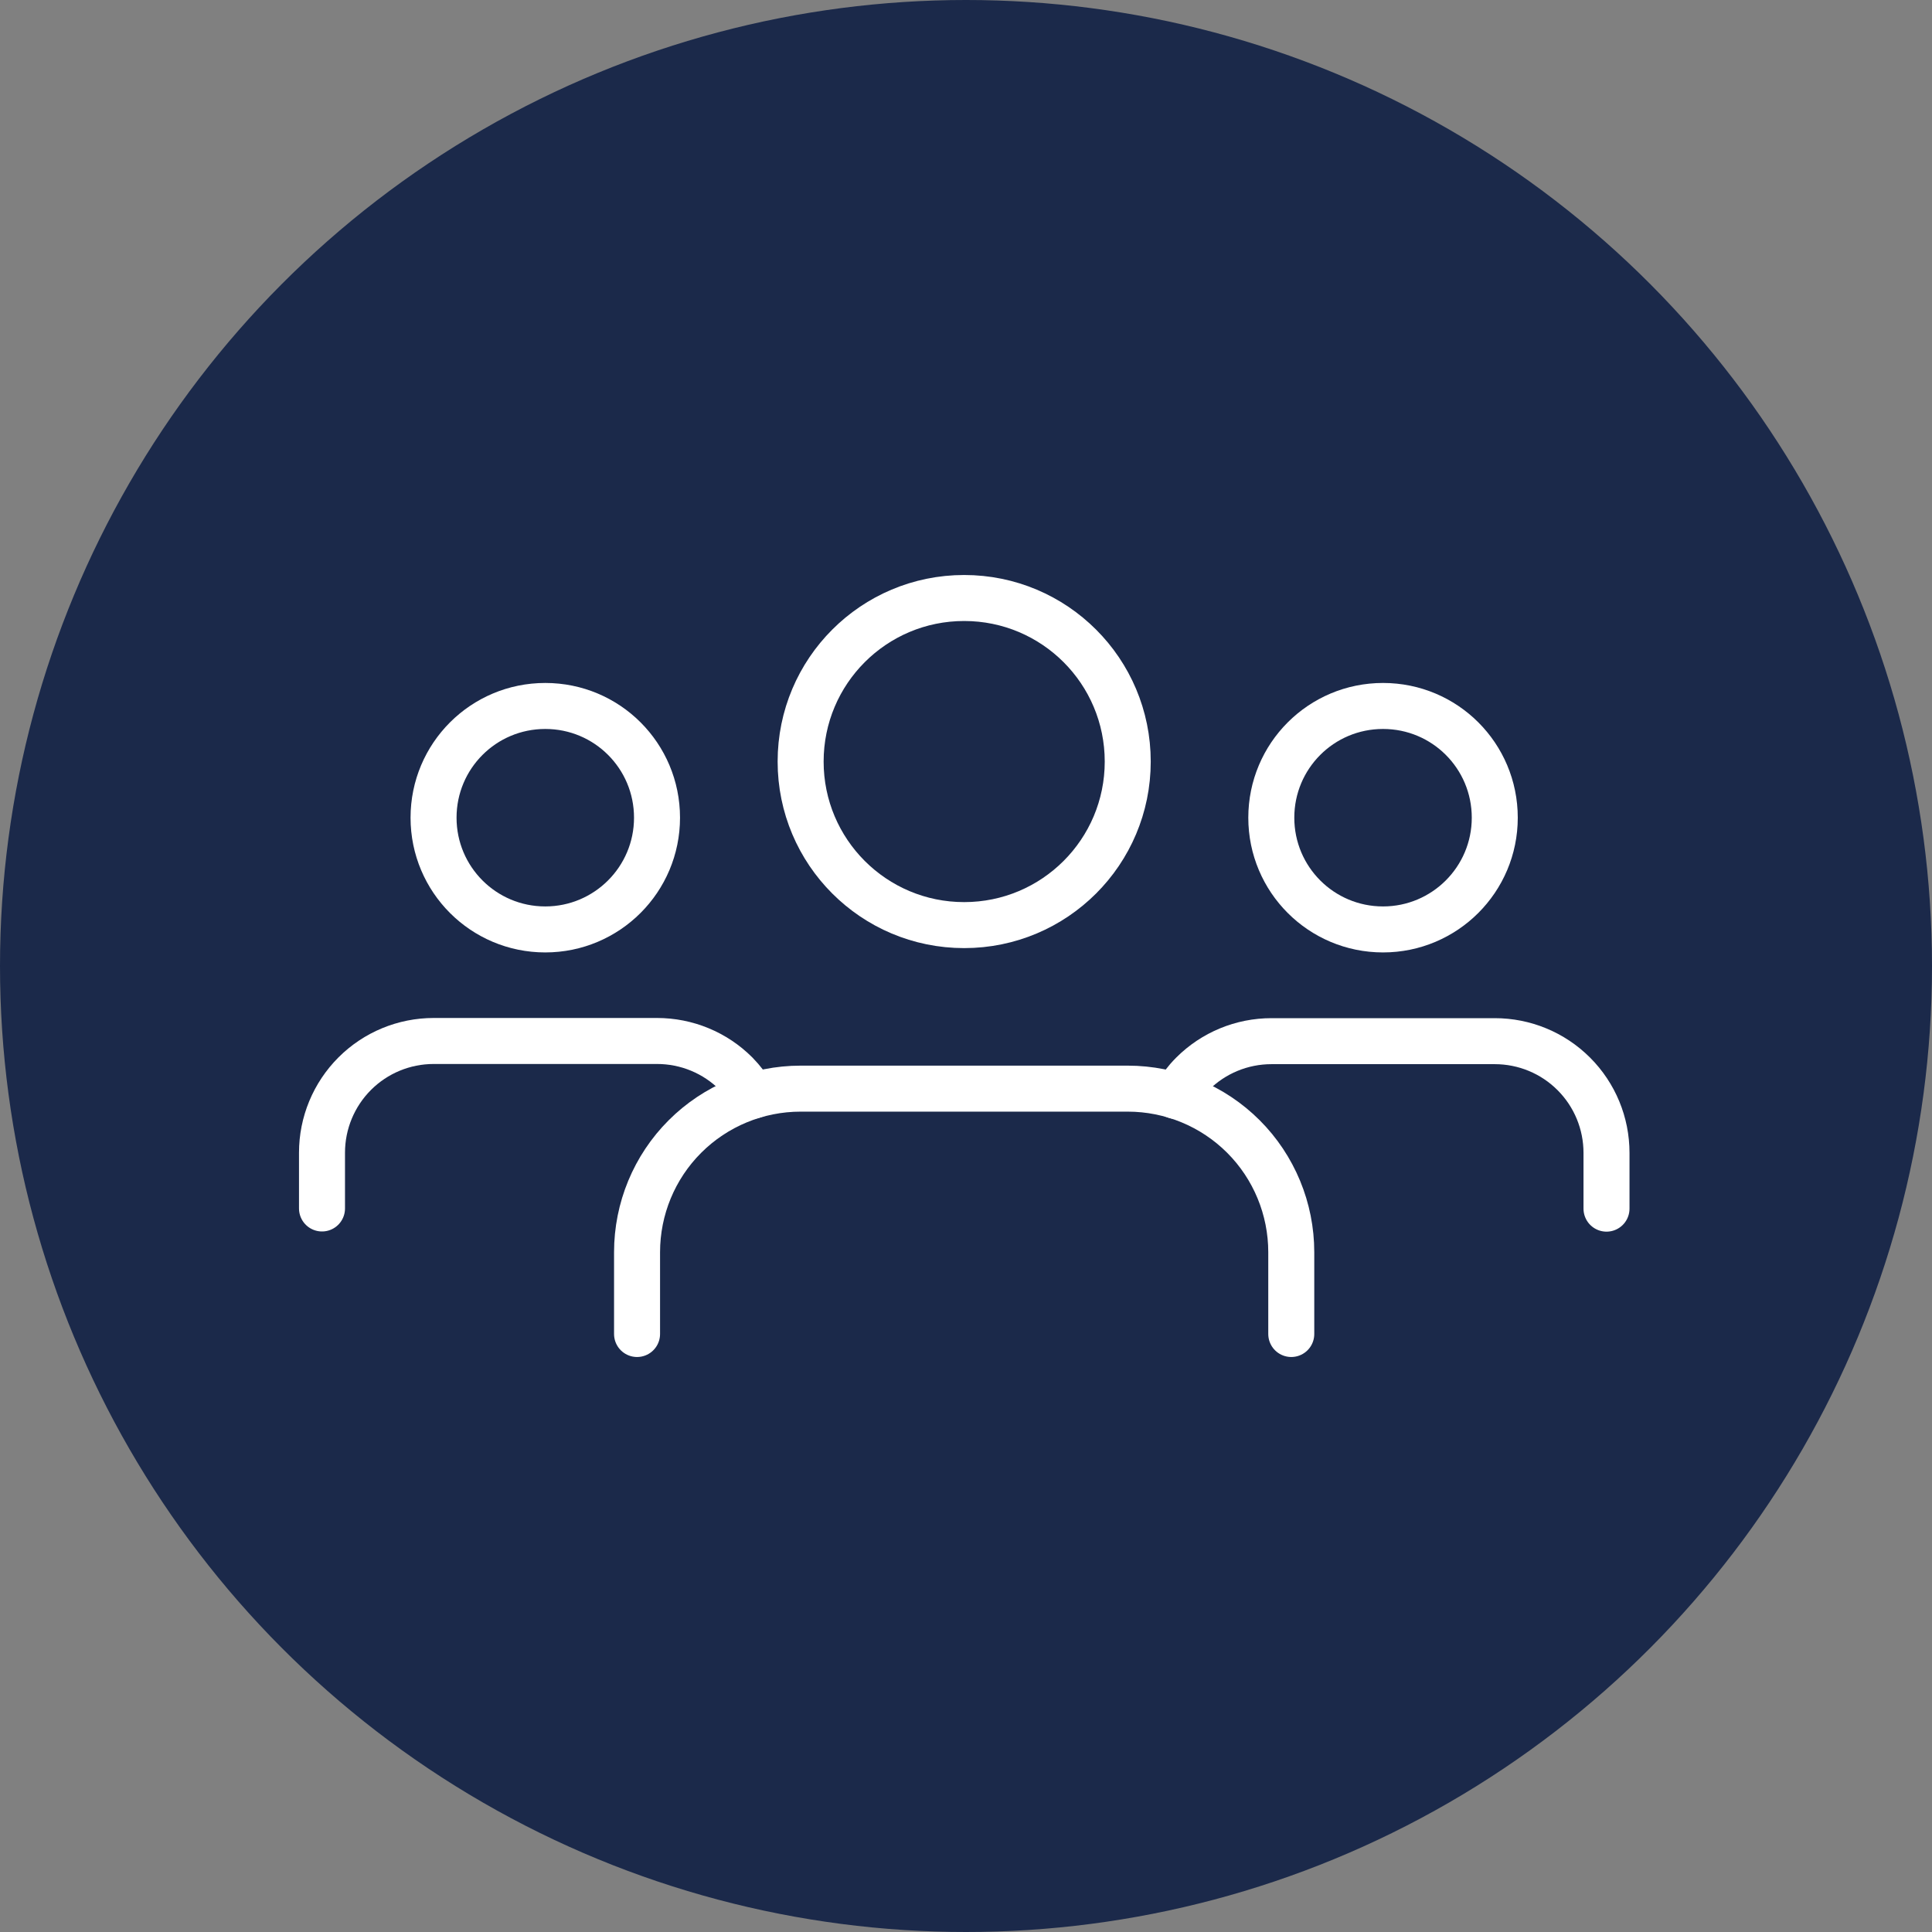 <svg width="42" height="42" viewBox="0 0 42 42" fill="none" xmlns="http://www.w3.org/2000/svg">
<rect x="0" y="0" width="42" height="42" fill="#808080" stroke="none"/>
<circle cx="21" cy="21" r="21" fill="#1B294A"/>
<path d="M20.96 20.111C22.925 20.111 24.516 18.52 24.516 16.556C24.516 14.591 22.925 13 20.96 13C18.995 13 17.405 14.591 17.405 16.556C17.405 18.52 18.995 20.111 20.96 20.111Z" stroke="white" stroke-linecap="round" stroke-linejoin="round"/>
<path d="M30.066 20.205C31.406 20.205 32.495 19.119 32.495 17.776C32.495 16.432 31.41 15.347 30.066 15.347C28.723 15.347 27.637 16.432 27.637 17.776C27.637 19.119 28.723 20.205 30.066 20.205Z" stroke="white" stroke-linecap="round" stroke-linejoin="round"/>
<path d="M11.854 20.205C13.194 20.205 14.283 19.119 14.283 17.776C14.283 16.432 13.198 15.347 11.854 15.347C10.511 15.347 9.425 16.432 9.425 17.776C9.425 19.119 10.511 20.205 11.854 20.205Z" stroke="white" stroke-linecap="round" stroke-linejoin="round"/>
<path d="M28.071 29V27.222C28.071 26.279 27.697 25.373 27.031 24.707C26.365 24.041 25.459 23.666 24.516 23.666H17.405C16.462 23.666 15.556 24.041 14.89 24.707C14.223 25.373 13.849 26.279 13.849 27.222V29" stroke="white" stroke-linecap="round" stroke-linejoin="round"/>
<path d="M34.924 26.275V25.063C34.924 24.419 34.67 23.802 34.213 23.345C33.756 22.888 33.139 22.634 32.495 22.634H27.641C26.997 22.634 26.38 22.888 25.923 23.345C25.777 23.491 25.657 23.652 25.556 23.824" stroke="white" stroke-linecap="round" stroke-linejoin="round"/>
<path d="M16.368 23.82C16.267 23.648 16.143 23.487 16.001 23.341C15.545 22.884 14.927 22.63 14.283 22.63H9.429C8.785 22.63 8.168 22.884 7.711 23.341C7.255 23.798 7 24.415 7 25.059V26.271" stroke="white" stroke-linecap="round" stroke-linejoin="round"/>
</svg>
